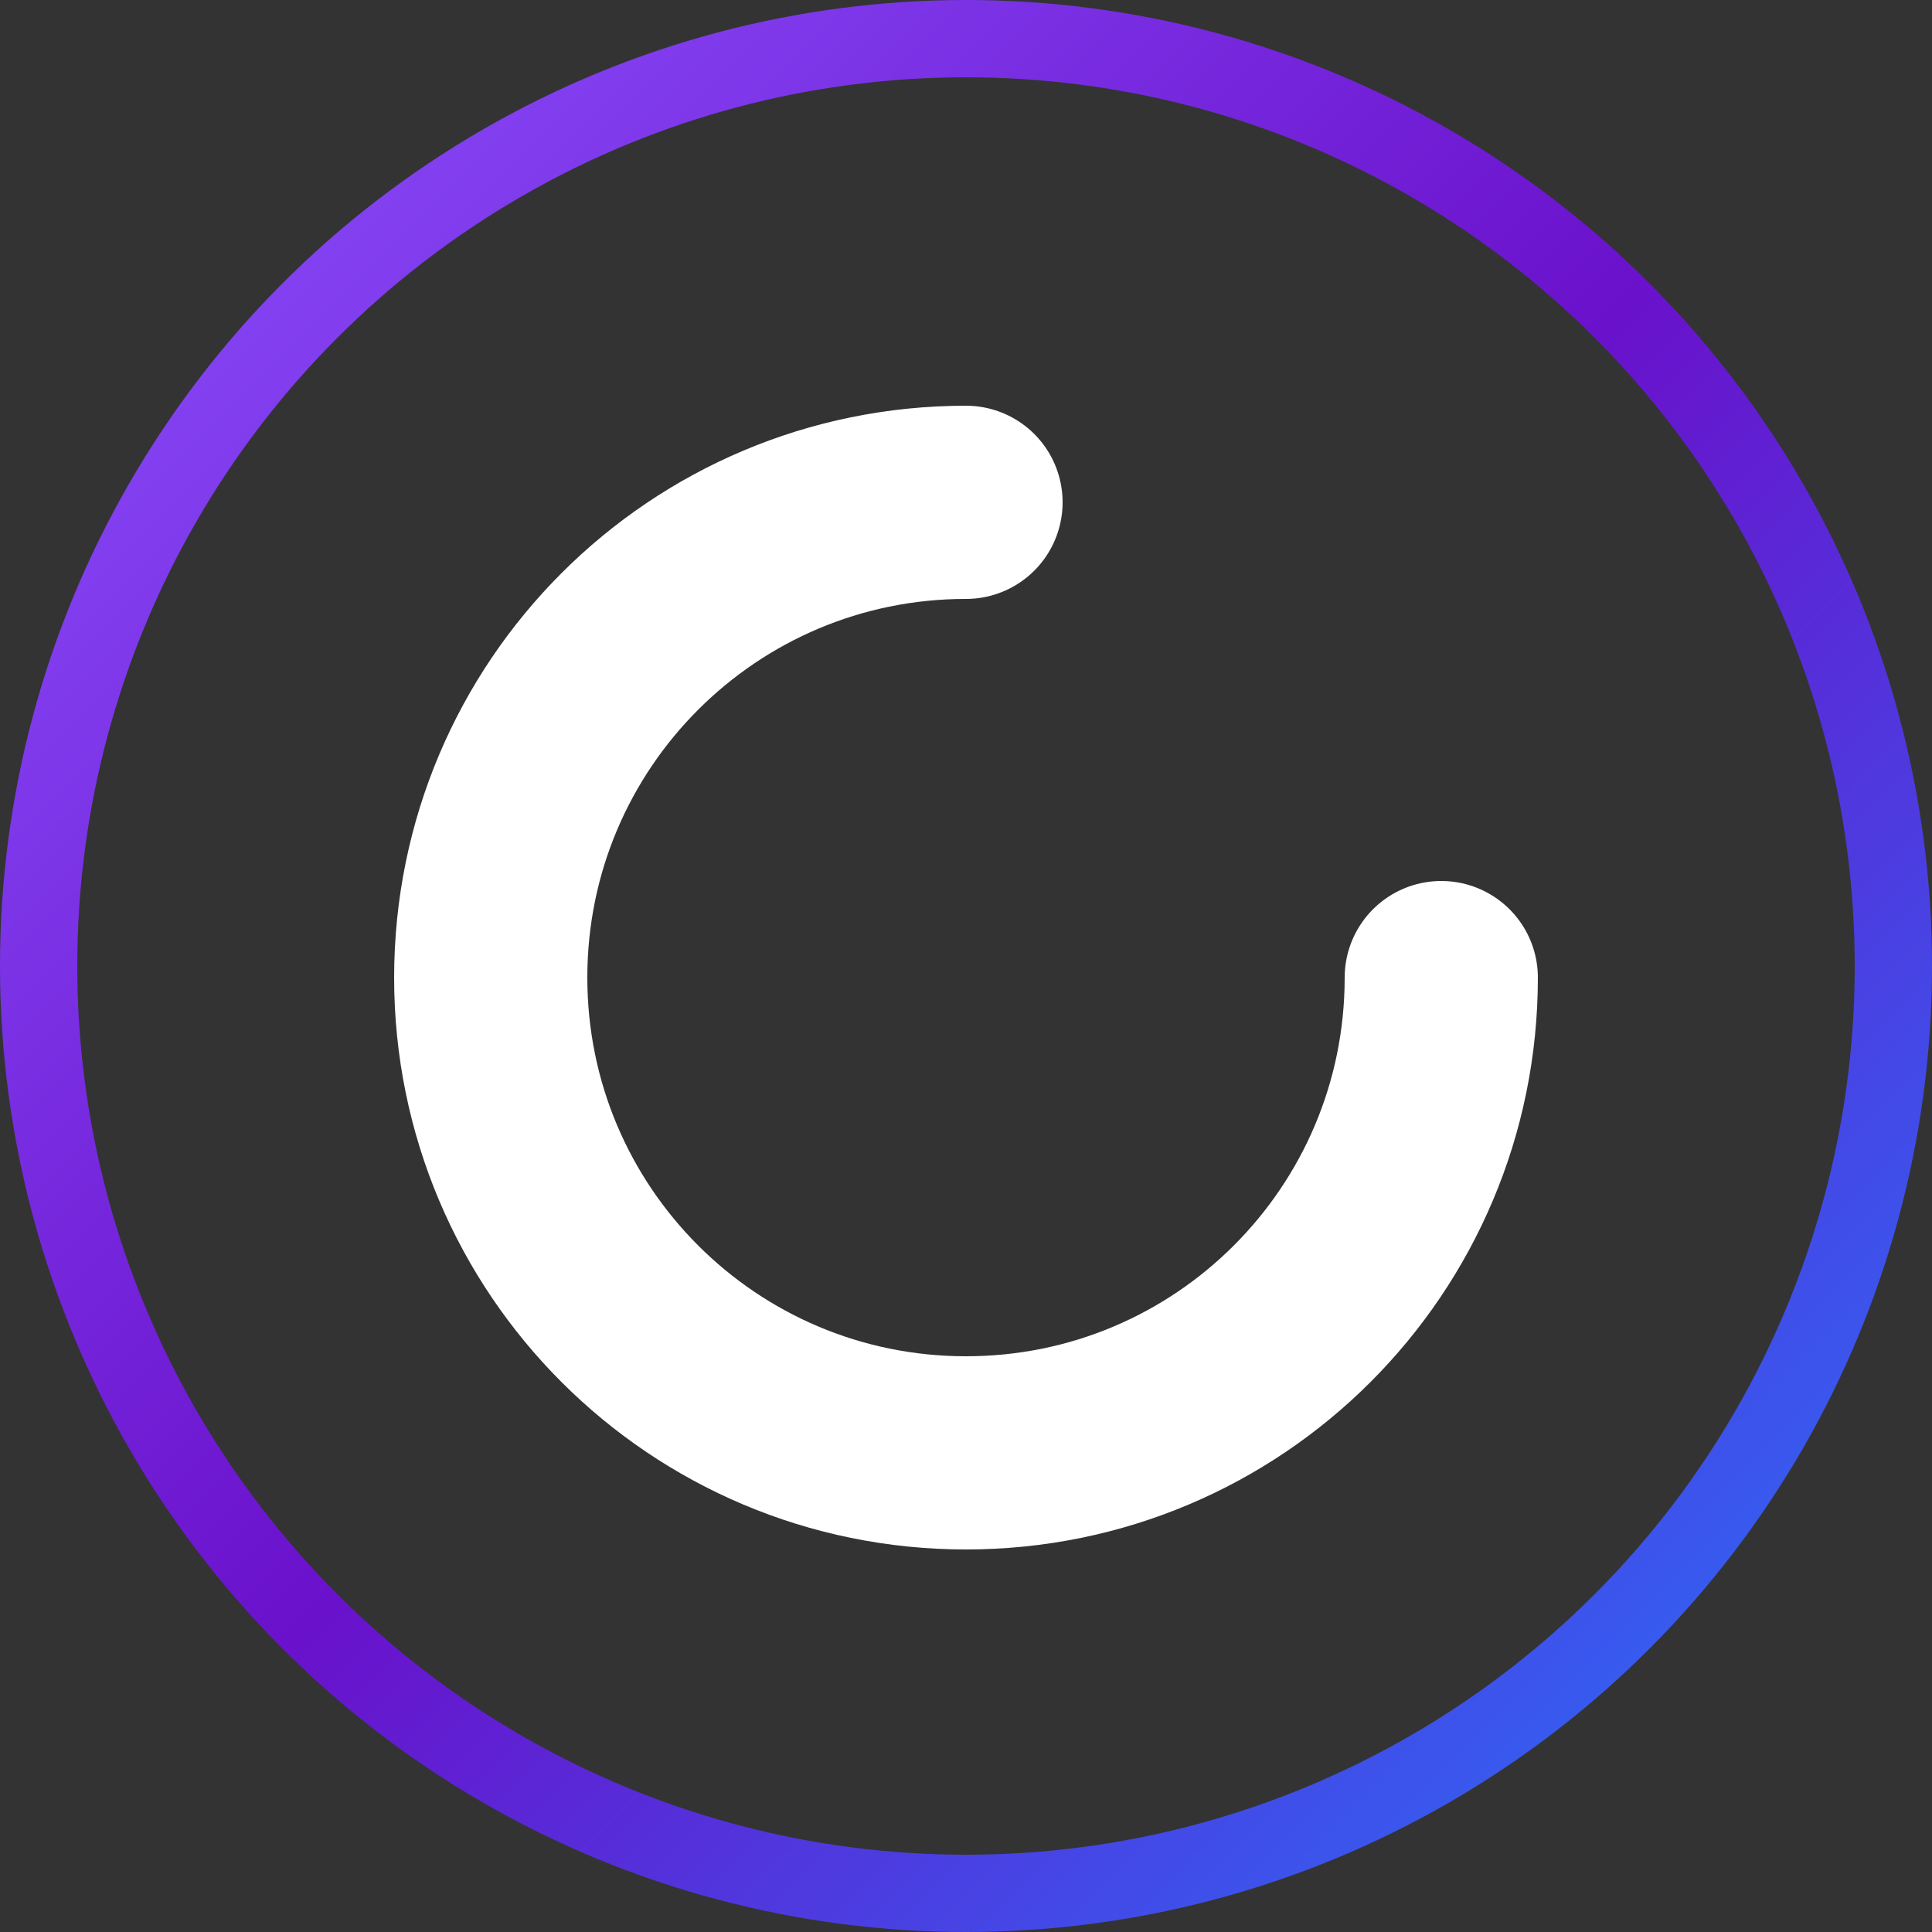 <?xml version="1.0" encoding="UTF-8"?>
<svg xmlns="http://www.w3.org/2000/svg" viewBox="0 0 500 500">
  <rect x="0" y="0" width="500" height="500" fill="#333333" stroke="none"/>
  <defs>
    <linearGradient id="gradient" x1="0%" y1="0%" x2="100%" y2="100%">
      <stop offset="0%" style="stop-color:#8C52FF" />
      <stop offset="50%" style="stop-color:#6A11CB" />
      <stop offset="100%" style="stop-color:#2575FC" />
    </linearGradient>
  </defs>
  <circle cx="250" cy="250" r="240" fill="none" stroke="url(#gradient)" stroke-width="20" />
  <path d="M250,130 C182,130 127,185 127,253 C127,321 182,376 250,376 C318,376 373,321 373,253" fill="none" stroke="#FFFFFF" stroke-width="50" stroke-linecap="round" />
</svg> 